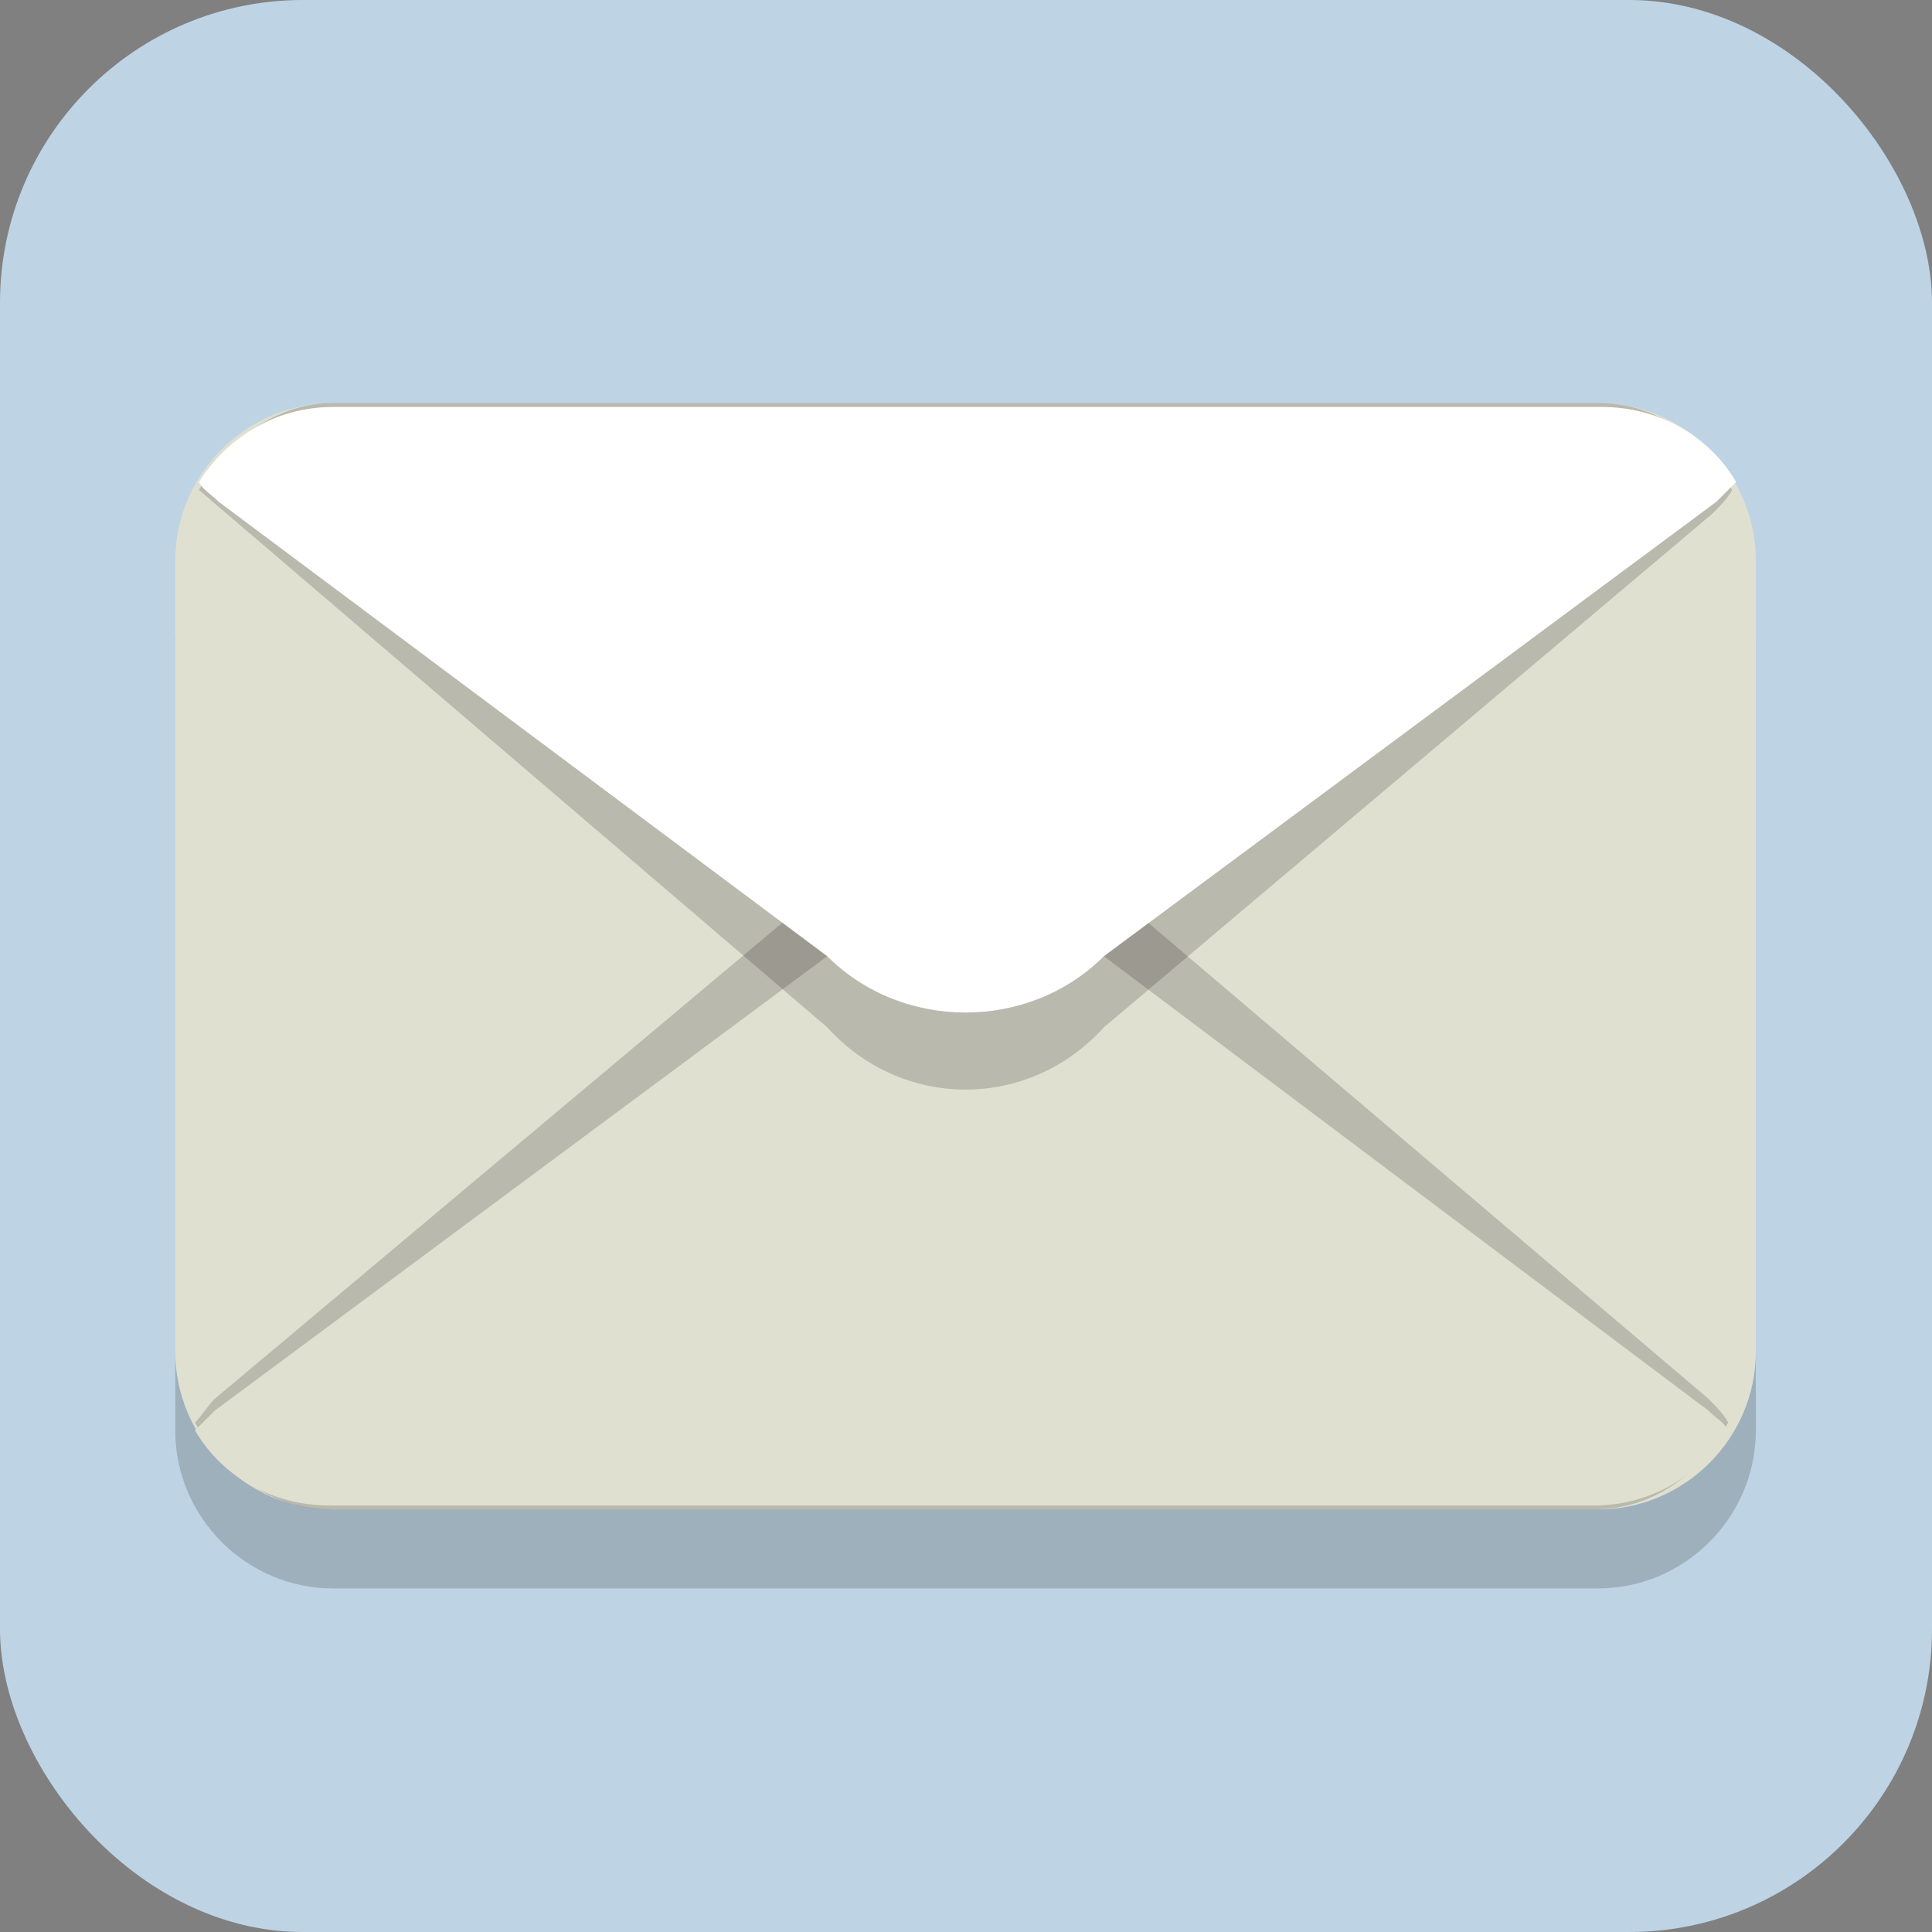 <?xml version="1.0" encoding="UTF-8" standalone="no"?>
<svg
   xmlns:dc="http://purl.org/dc/elements/1.1/"
   xmlns:cc="http://creativecommons.org/ns#"
   xmlns:rdf="http://www.w3.org/1999/02/22-rdf-syntax-ns#"
   xmlns:svg="http://www.w3.org/2000/svg"
   xmlns="http://www.w3.org/2000/svg"
   xmlns:sodipodi="http://sodipodi.sourceforge.net/DTD/sodipodi-0.dtd"
   xmlns:inkscape="http://www.inkscape.org/namespaces/inkscape"
   version="1.1"
   x="0px"
   y="0px"
   viewBox="0 0 64 64"
   style="enable-background:new 0 0 64 64;"
   xml:space="preserve"
   id="svg44"
   sodipodi:docname="mail.svg"
   inkscape:version="1.0.1 (3bc2e813f5, 2020-09-07)"><rect x="0" y="0" width="64" height="64" fill="#808080" stroke="none"/><defs
   id="defs48">

	
	

		
	
		
		
		
		
		
		
	
			
		
			
		
			
		
			
		
			
		
			
		
				
			
				
			
				
			
				
			</defs><sodipodi:namedview
   pagecolor="#ffffff"
   bordercolor="#666666"
   borderopacity="1"
   objecttolerance="10"
   gridtolerance="10"
   guidetolerance="10"
   inkscape:pageopacity="0"
   inkscape:pageshadow="2"
   inkscape:window-width="1600"
   inkscape:window-height="880"
   id="namedview46"
   showgrid="false"
   inkscape:snap-page="true"
   inkscape:zoom="7.3472814"
   inkscape:cx="35.516813"
   inkscape:cy="28.748488"
   inkscape:window-x="0"
   inkscape:window-y="20"
   inkscape:window-maximized="0"
   inkscape:current-layer="svg44"
   inkscape:document-rotation="0" />
<style
   type="text/css"
   id="style2">
	.st0{fill:#77B3D4;}
	.st1{opacity:0.2;}
	.st2{fill:#231F20;}
	.st3{fill:#E0E0D1;}
	.st4{fill:#FFFFFF;}
</style>
<rect
   style="fill:#ceeaff;stroke-width:16.767;stroke-linecap:round;stroke-linejoin:round;fill-opacity:0.796;stroke-miterlimit:4;stroke-dasharray:none"
   id="rect102"
   width="64"
   height="64"
   x="-1.7763568e-15"
   y="-1.7763568e-15"
   ry="10.033" /><g
   id="g941"
   transform="matrix(1.309,0,0,1.309,-9.903,-10.212)"><path
     class="st2"
     d="m 52,44 c 0,2.2 -1.8,4 -4,4 H 16 c -2.2,0 -4,-1.8 -4,-4 V 24 c 0,-2.2 1.8,-4 4,-4 h 32 c 2.2,0 4,1.8 4,4 z"
     id="path8"
     style="opacity:0.2" /><path
     class="st3"
     d="m 52,42 c 0,2.2 -1.8,4 -4,4 H 16 c -2.2,0 -4,-1.8 -4,-4 V 22 c 0,-2.2 1.8,-4 4,-4 h 32 c 2.2,0 4,1.8 4,4 z"
     id="path12" /><path
     class="st2"
     d="m 35.5,30.2 c -1.9,-2.1 -5.1,-2.1 -7,0 L 13,43.2 c -0.2,0.2 -0.3,0.4 -0.5,0.6 0.7,1.3 2,2.2 3.4,2.2 h 32 c 1.5,0 2.7,-0.9 3.4,-2.2 -0.1,-0.2 -0.3,-0.4 -0.5,-0.6 z"
     id="path16"
     style="opacity:0.2" /><path
     class="st3"
     d="m 35.5,32 c -1.9,-1.9 -5.1,-1.9 -7,0 L 13,43.5 c -0.2,0.2 -0.3,0.3 -0.5,0.5 0.7,1.2 2,1.9 3.4,1.9 h 32 c 1.5,0 2.7,-0.8 3.4,-1.9 -0.1,-0.2 -0.3,-0.3 -0.5,-0.5 z"
     id="path22" /><path
     class="st2"
     d="M 12.6,20.2 C 13.3,18.9 14.6,18 16,18 h 32 c 1.5,0 2.7,0.9 3.4,2.2 -0.1,0.2 -0.3,0.4 -0.5,0.6 l -15.4,13 c -1.9,2.1 -5.1,2.1 -7,0 z"
     id="path28"
     style="opacity:0.2" /><path
     class="st4"
     d="m 28.5,32 c 1.9,1.9 5.1,1.9 7,0 L 51,20.5 c 0.2,-0.2 0.3,-0.3 0.5,-0.5 -0.7,-1.2 -2,-1.9 -3.4,-1.9 H 16 c -1.5,0 -2.7,0.8 -3.4,1.9 0.1,0.2 0.3,0.3 0.5,0.5 z"
     id="path34" /></g>

</svg>
